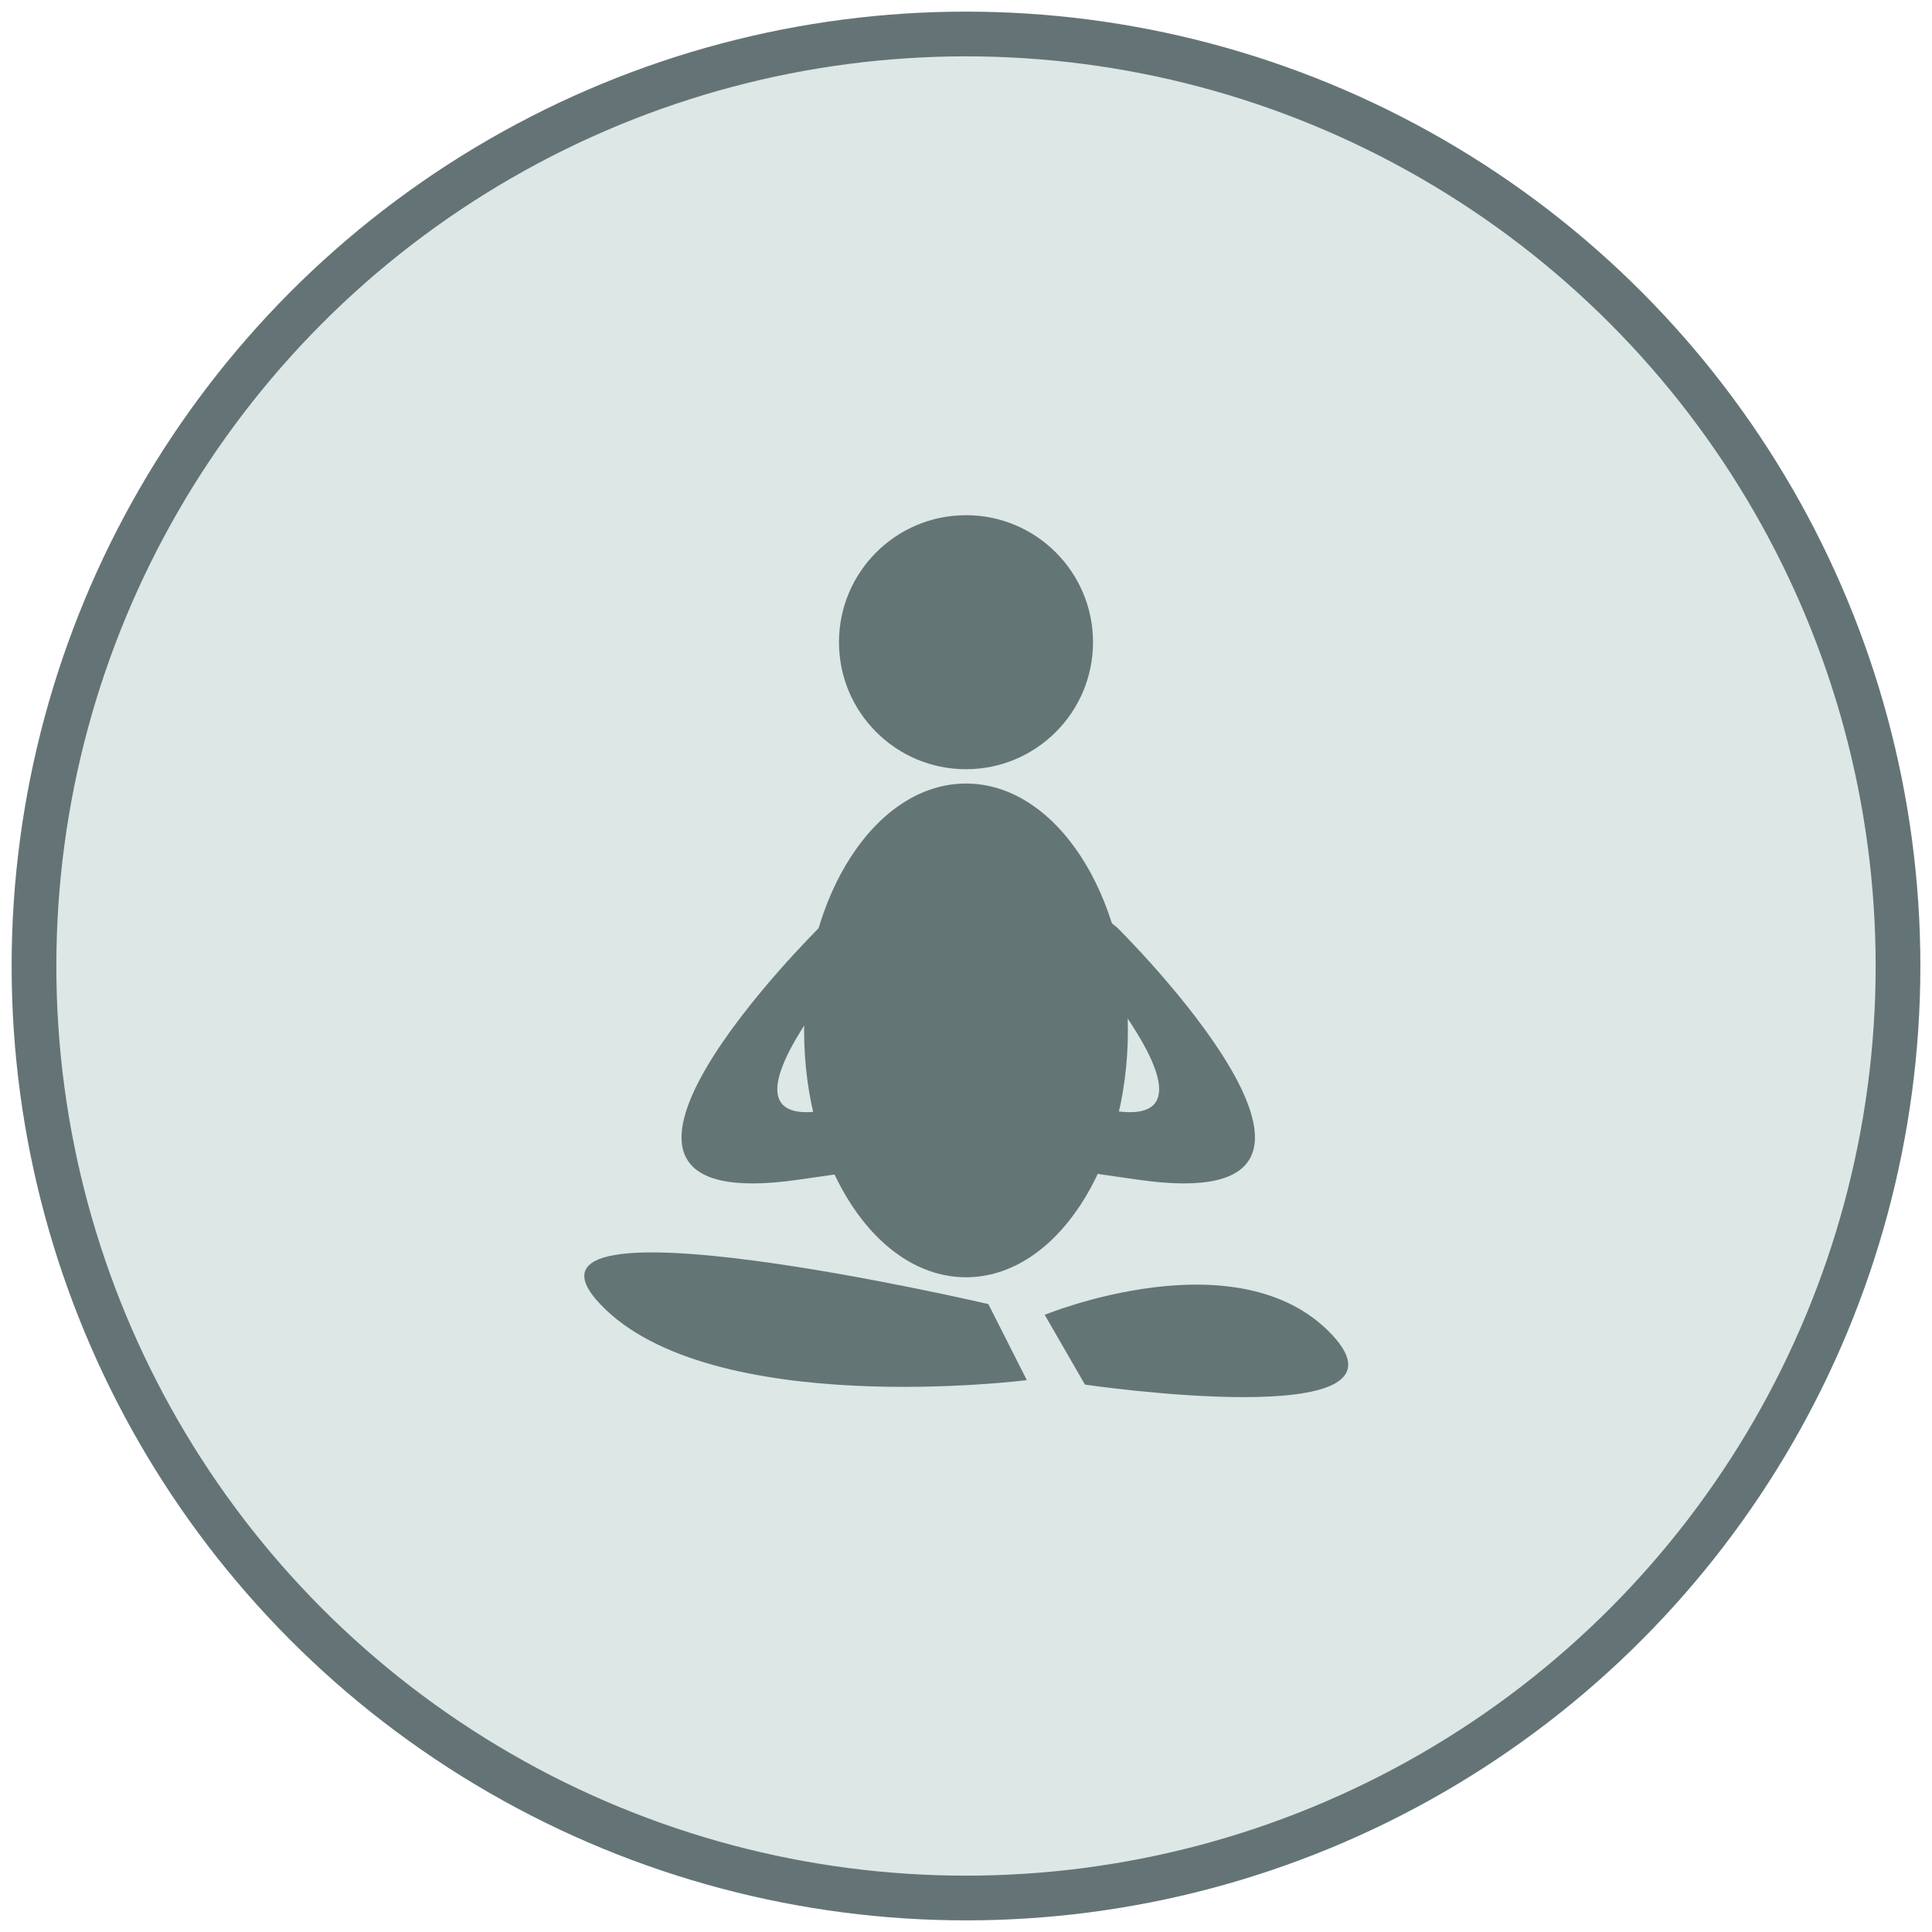 <?xml version="1.0" encoding="utf-8"?>
<!-- Generator: Adobe Illustrator 20.0.0, SVG Export Plug-In . SVG Version: 6.00 Build 0)  -->
<svg version="1.1" id="Layer_1" xmlns="http://www.w3.org/2000/svg" xmlns:xlink="http://www.w3.org/1999/xlink" x="0px" y="0px"
	 viewBox="0 0 216 216" style="enable-background:new 0 0 216 216;" xml:space="preserve">
<style type="text/css">
	.st0{fill:#DDE7E6;stroke:#647476;stroke-width:5;stroke-miterlimit:10;}
	.st1{fill:#647576;}
	.st2{fill:none;}
</style>
<circle class="st0" cx="108" cy="108" r="104.2"/>
<path class="st1" d="M121,108"/>
<line class="st2" x1="131.9" y1="120.8" x2="131.9" y2="120.8"/>
<g>
	<circle class="st1" cx="108" cy="71.8" r="14.2"/>
	<ellipse class="st1" cx="108" cy="115.2" rx="18.1" ry="27.6"/>
	<path class="st1" d="M124.9,103.7c0,0,33,32.6,2.4,28.2c-30.6-4.4-9.3-1.3-9.3-1.3l1.4-7.9c0,0,19.9,8.3,4.1-12.4
		S124.9,103.7,124.9,103.7z"/>
	<path class="st1" d="M110.5,145.8c0,0-55.7-13-43.4,0s47.7,8.5,47.7,8.5L110.5,145.8z"/>
	<path class="st1" d="M121.3,154.8c0,0,38.1,5.6,27.6-5.6c-10.5-11.1-32.1-2.2-32.1-2.2L121.3,154.8z"/>
	<path class="st1" d="M91.6,103.7c0,0-33,32.6-2.4,28.2c30.6-4.4,9.3-1.3,9.3-1.3l-1.4-7.9c0,0-19.9,8.3-4.1-12.4
		S91.6,103.7,91.6,103.7z"/>
</g>
</svg>
